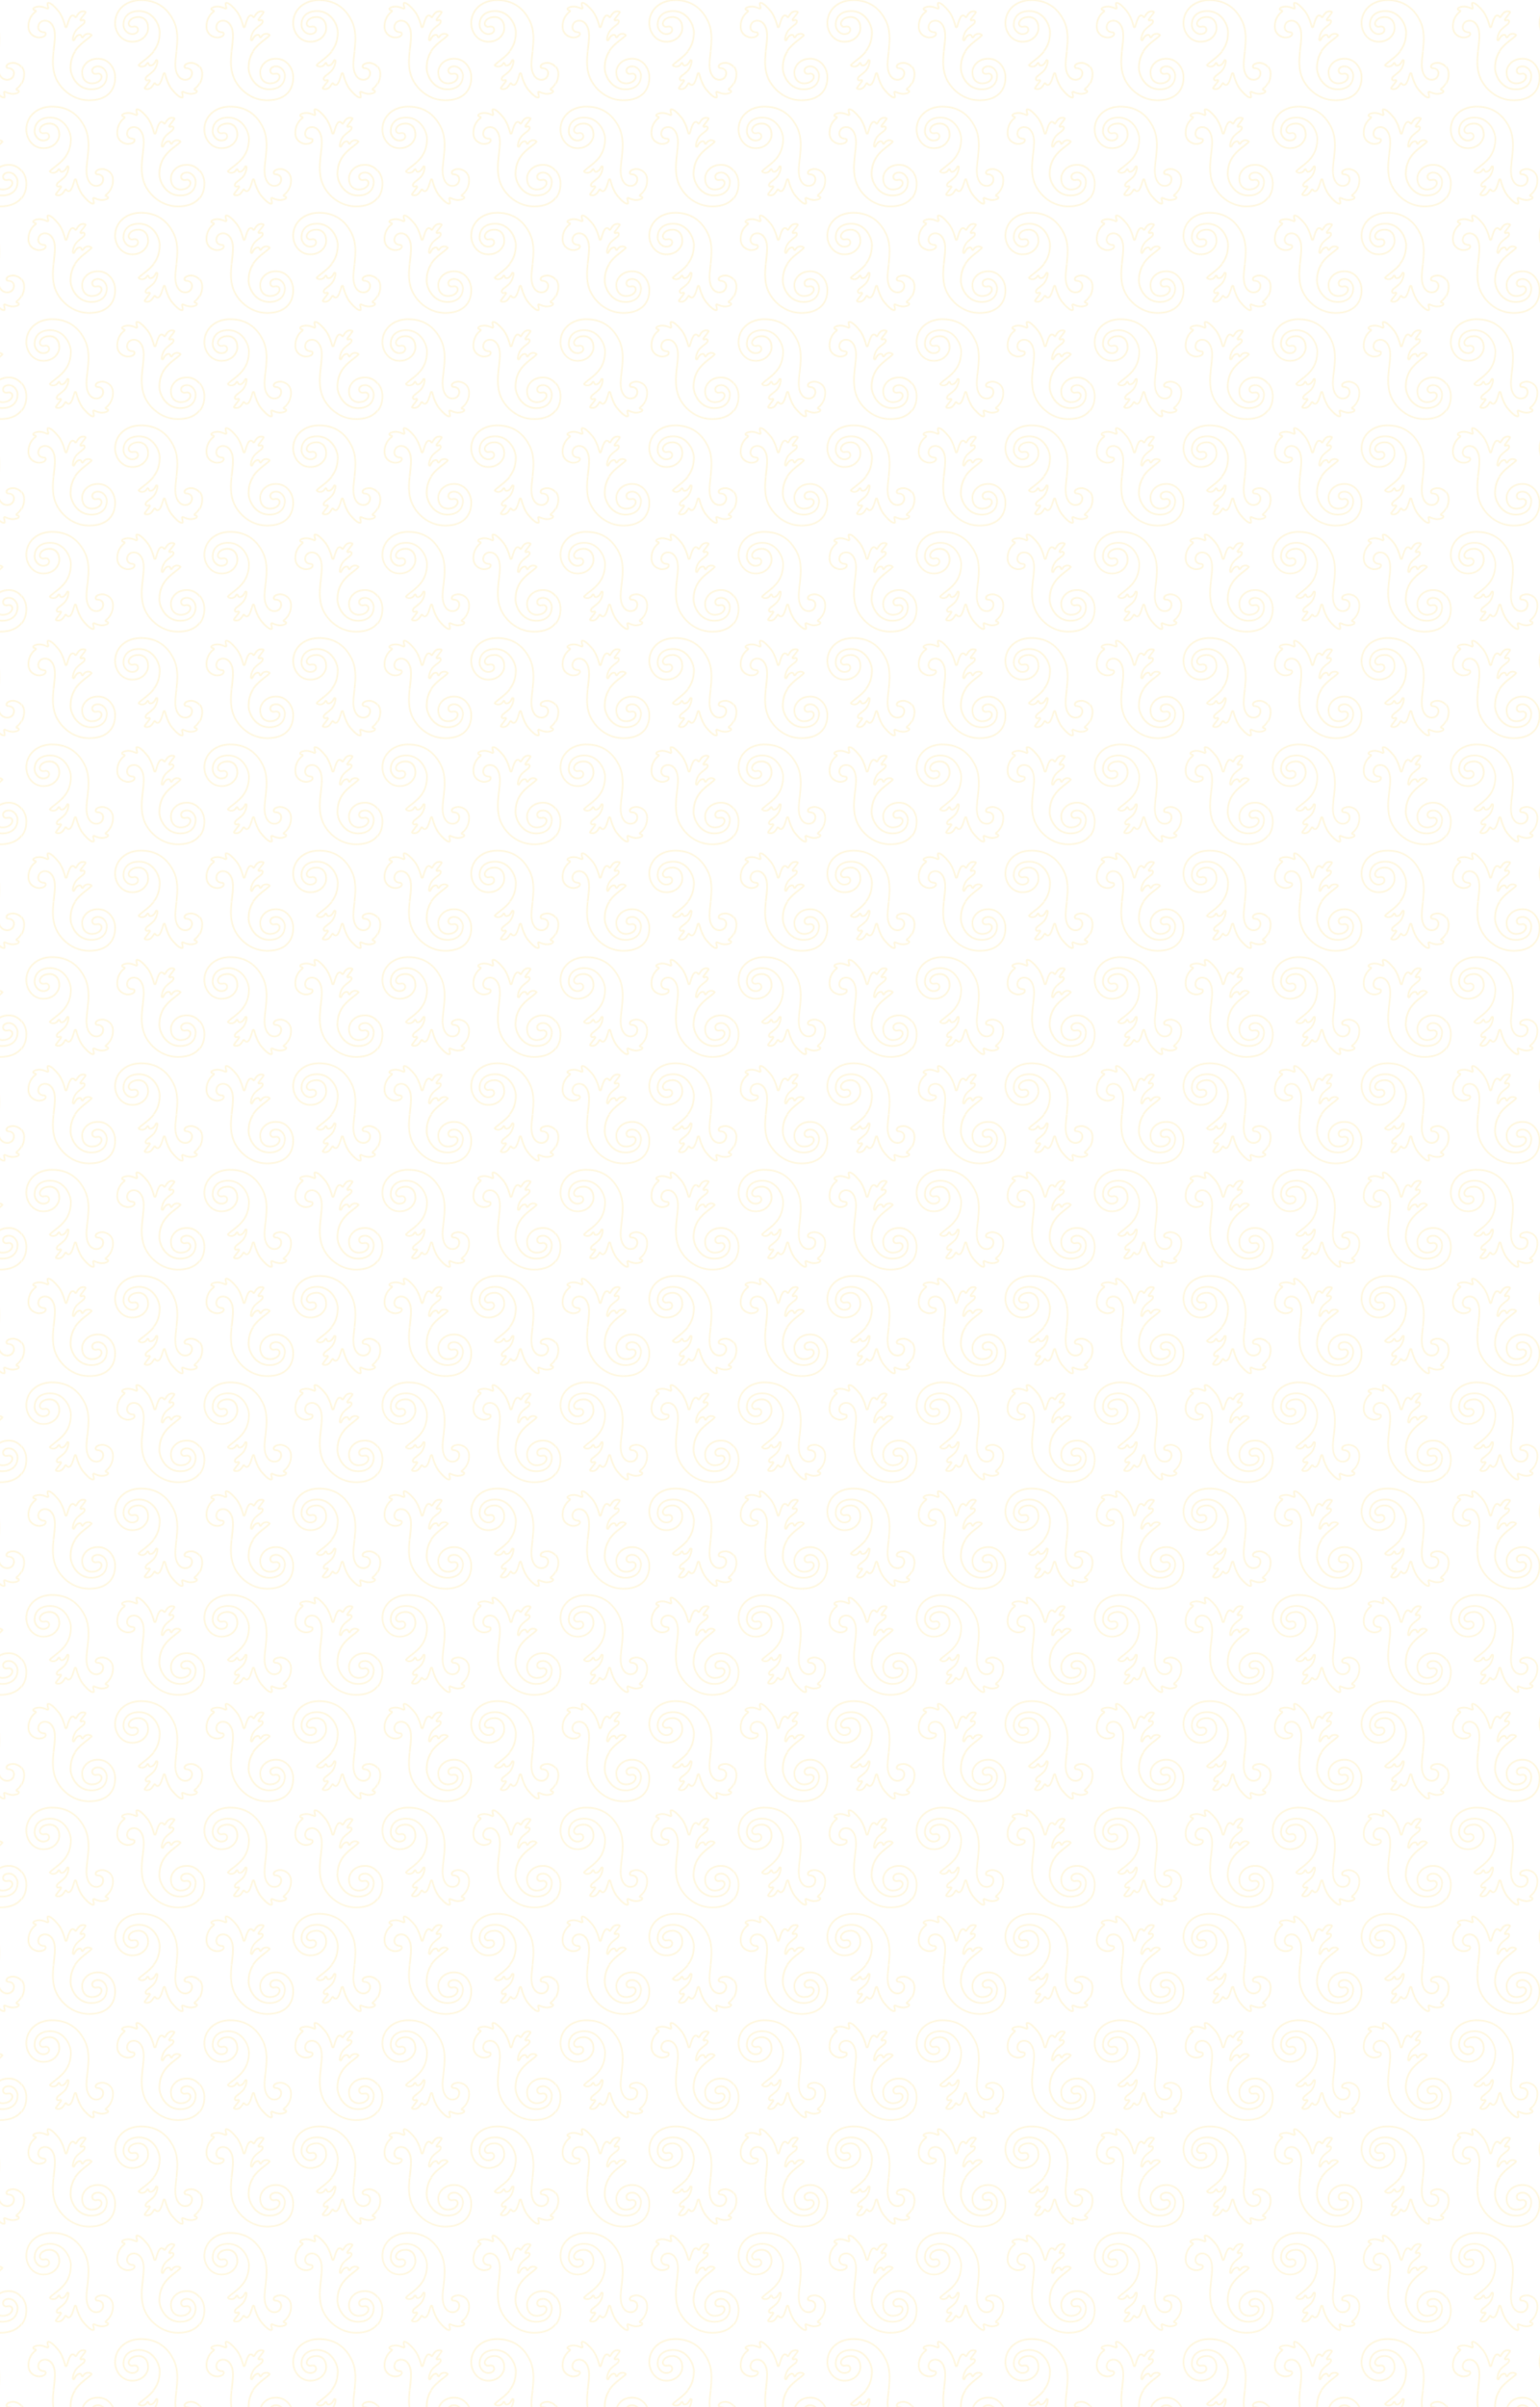 <svg xmlns="http://www.w3.org/2000/svg" xmlns:xlink="http://www.w3.org/1999/xlink" viewBox="0 0 1920 3000"><defs><style>.cls-1{fill:none;}.cls-2{fill:#fff7de;}.cls-3{fill:url(#Padrao_branco_2);}</style><pattern id="Padrao_branco_2" data-name="Padrao branco 2" width="221.52" height="264.61" patternTransform="translate(-194.59 -730.58)" patternUnits="userSpaceOnUse" viewBox="0 0 221.52 264.61"><rect class="cls-1" width="221.52" height="264.61"/><path class="cls-2" d="M148.47,201.74c18.26,0,31.69,8.62,39.92,25.6,6,12.49,4.43,26.55,3,39-.93,8.1-1.81,15.75-.37,21.88,1.81,7.76,6.5,12.39,12.53,12.39,4.88,0,8.53-3,9.29-7.6a7.37,7.37,0,0,0-1.36-6c-1.45-1.77-3.79-2.73-6.94-2.84a1.4,1.4,0,0,1-.77-.49.71.71,0,0,1-.1-.63c.46-2.48,4.7-3.4,7.27-3.4a6.32,6.32,0,0,1,.65,0c.12,0,11.64,1,11.64,12.79,0,11.94-7.95,17.26-8.28,17.47a2,2,0,0,0,.91,3.68c.34,0,1.4.29,1.4.65,0,.53-2.76,2-7,2-3.73,0-8.92-2.43-9-2.46a2,2,0,0,0-.86-.19,2,2,0,0,0-1.32.5,2,2,0,0,0-.58,2.13,17.68,17.68,0,0,1,.94,4.62h-.15c-1,0-4.2-.94-11.47-9.69-5.62-6.77-8.51-19.08-8.53-19.21a2,2,0,0,0-1.91-1.55h0a2,2,0,0,0-1.93,1.46c-.6,2.15-2.37,8.11-3.36,9.91-.08.16-.17.32-.26.51-.79,1.5-1.54,2.76-2.83,2.87h-.12c-1,0-1.77-1.2-1.77-1.2h0a2,2,0,0,0-1.71-1h-.06a2,2,0,0,0-1.71,1.08,18.16,18.16,0,0,1-3.5,4.73,6.42,6.42,0,0,1-4.07,1.48,9.38,9.38,0,0,1-1.14-.08,3.65,3.65,0,0,1-.77-.19c1.54-2.26,6-7.88,6-7.94a2,2,0,0,0-1.58-3.23,2.11,2.11,0,0,0-.82.17,4.47,4.47,0,0,1-1.59.35c-.67,0-.86-.24-.95-.36-.28-.38.2-2,1.62-3.14.56-.47,1.28-1,2-1.62a46,46,0,0,0,6.28-5.52,21.88,21.88,0,0,0,4.8-12.6,2,2,0,0,0-1.62-2,1.72,1.72,0,0,0-.39,0,2,2,0,0,0-1.86,1.27c-.43,1.1-2,4.15-4.11,5.14a4.13,4.13,0,0,1-1.69.47c-1.06,0-1.32-1.33-1.36-1.57a2,2,0,0,0-1.68-1.71,1.51,1.51,0,0,0-.3,0,2,2,0,0,0-1.82,1.16,6.21,6.21,0,0,1-4.11,3.27,8,8,0,0,1-1.28.11,5.27,5.27,0,0,1-3-.78,77.48,77.48,0,0,1,6-5c8.92-7,20-15.72,20-35.59,0-9.27-8.12-27.45-26.89-27.45-12.51,0-20.28,7-20.28,18.18,0,5.23,4.3,11.59,10.47,12.34a12.87,12.87,0,0,0,1.51.09c3.45,0,6.34-1.43,7.54-3.74a5.86,5.86,0,0,0,.06-5,4.67,4.67,0,0,0-3.51-2.56,5.53,5.53,0,0,0-1-.09,12,12,0,0,0-1.92.19,12,12,0,0,1-1.62.16,3,3,0,0,1-2.3-1,3.39,3.39,0,0,1-.33-3.71c1.09-2.63,4.56-5.45,11-5.45,1.11,0,10.85.37,10.85,13.13,0,6.31-6,15.64-18.88,15.64-12.69,0-20.27-11.3-20.27-22.22,0-16,13.18-27.6,31.32-27.6m0-2c-20.53,0-33.32,13.55-33.32,29.6,0,12.18,8.74,24.22,22.27,24.22,14.7,0,20.88-10.92,20.88-17.64,0-11.91-7.89-15.13-12.85-15.13-12,0-15.65,9-12.11,12.57a5,5,0,0,0,3.72,1.57c1.26,0,2.46-.35,3.54-.35a3.71,3.71,0,0,1,.67.06c2.75.49,2.67,3.47,2,4.69-.84,1.6-3.09,2.66-5.77,2.66a11.1,11.1,0,0,1-1.27-.08c-4.87-.59-8.71-5.86-8.71-10.35,0-11.42,8.44-16.18,18.28-16.18,17,0,24.89,16.62,24.89,25.45,0,24.45-17.75,31.22-26,39.83-1.13,1.18,1.24,3.54,5,3.54a9.18,9.18,0,0,0,1.62-.14,8.17,8.17,0,0,0,5.59-4.41s.43,3.31,3.34,3.31a6.11,6.11,0,0,0,2.54-.66c3.32-1.56,5.13-6.22,5.13-6.22a19.89,19.89,0,0,1-4.33,11.34c-1.82,2.16-5.89,5.09-8.07,6.89-2,1.64-3.11,4.33-1.93,5.88a3,3,0,0,0,2.54,1.16,6.47,6.47,0,0,0,2.42-.53s-4.85,6.14-6.28,8.32c-.42.65-.78,2.61,2.33,3a10.16,10.16,0,0,0,1.41.1,8.33,8.33,0,0,0,5.31-1.91c2.09-1.64,4-5.38,4-5.38a4.62,4.62,0,0,0,3.48,2.16h.3c2.78-.26,3.94-3.08,4.67-4.42,1.31-2.39,3.53-10.33,3.53-10.33s2.94,12.81,8.94,20c3.49,4.19,9.14,10.41,13,10.41a2.92,2.92,0,0,0,1.61-.45c1.44-.92-.5-6.81-.5-6.81s5.59,2.65,9.83,2.65c4,0,9-1.39,9-4,0-2.39-3.23-2.64-3.23-2.64s9.2-5.88,9.2-19.16c0-11.3-9.58-14.49-13.49-14.79-.24,0-.51,0-.8,0-3.09,0-8.51,1.11-9.24,5a3,3,0,0,0,2.73,3.49c5.8.21,6.94,3.49,6.43,6.55-.55,3.36-3.09,5.93-7.31,5.93-5.92,0-9.31-5.4-10.59-10.84-3.48-14.89,7.54-40-2.77-61.25-6.9-14.23-19.5-26.73-41.72-26.73Z"/><path class="cls-2" d="M32.86,204.72h0m.11.35c1,0,4.2,1,11.47,9.69C50.07,221.53,53,233.85,53,234a2,2,0,0,0,1.9,1.55h0a2,2,0,0,0,1.92-1.46c.6-2.15,2.37-8.11,3.36-9.91l.27-.51c.78-1.5,1.53-2.76,2.82-2.87h.12c1,0,1.77,1.2,1.77,1.2h0a2,2,0,0,0,1.71,1H67a2,2,0,0,0,1.7-1.08,18.4,18.4,0,0,1,3.5-4.73,6.43,6.43,0,0,1,4.08-1.48,7.8,7.8,0,0,1,1.14.09,3.24,3.24,0,0,1,.76.18c-1.54,2.26-6,7.88-6,7.94a2,2,0,0,0,1.58,3.23,1.93,1.93,0,0,0,.81-.17,4.47,4.47,0,0,1,1.59-.35c.67,0,.86.25.95.36.28.38-.2,2-1.62,3.14-.56.47-1.28,1-2,1.62a46.78,46.78,0,0,0-6.29,5.52,21.77,21.77,0,0,0-4.79,12.6,2,2,0,0,0,1.61,2,1.72,1.72,0,0,0,.39,0,2,2,0,0,0,1.86-1.27c.43-1.1,2-4.15,4.11-5.13a4.07,4.07,0,0,1,1.7-.48c1.06,0,1.31,1.33,1.35,1.57A2,2,0,0,0,75,248.22a1.62,1.62,0,0,0,.31,0,2,2,0,0,0,1.81-1.16,6.3,6.3,0,0,1,4.11-3.27,8,8,0,0,1,1.28-.11,5.27,5.27,0,0,1,3,.78,77.48,77.48,0,0,1-6,5c-8.91,7-20,15.72-20,35.59,0,9.27,8.12,27.45,26.9,27.45,12.5,0,20.27-7,20.27-18.18,0-5.23-4.3-11.59-10.47-12.33a10.94,10.94,0,0,0-1.51-.1c-3.45,0-6.34,1.43-7.54,3.74a5.9,5.9,0,0,0-.06,5,4.69,4.69,0,0,0,3.51,2.56,5.56,5.56,0,0,0,1,.09,13.16,13.16,0,0,0,1.91-.18A10.63,10.63,0,0,1,95.2,293a3,3,0,0,1,2.3,1,3.37,3.37,0,0,1,.33,3.71c-1.09,2.63-4.56,5.45-11,5.45C85.7,303.11,76,302.74,76,290c0-6.3,6-15.64,18.88-15.64,12.69,0,20.27,11.3,20.27,22.22,0,17.54-11.42,27.6-31.32,27.6-20.31,0-34.19-13.79-39.91-25.6-6.05-12.48-4.43-26.54-3-38.95.93-8.1,1.81-15.75.38-21.88-1.82-7.76-6.5-12.38-12.54-12.38-4.88,0-8.52,3-9.28,7.59a7.37,7.37,0,0,0,1.35,6c1.45,1.77,3.8,2.73,6.94,2.84a1.4,1.4,0,0,1,.77.49.71.71,0,0,1,.1.63c-.46,2.48-4.7,3.4-7.27,3.4l-.65,0c-.12,0-11.64-1-11.64-12.8,0-11.94,8-17.26,8.28-17.47a2,2,0,0,0-.9-3.68c-.34,0-1.41-.29-1.41-.65,0-.53,2.76-2,7-2,3.74,0,8.93,2.43,9,2.46a2,2,0,0,0,.85.19,2,2,0,0,0,1.9-2.63,17.68,17.68,0,0,1-.94-4.62H33m0-2a2.88,2.88,0,0,0-1.62.46c-1.44.91.5,6.8.5,6.8s-5.58-2.65-9.83-2.65c-4,0-9,1.39-9,4,0,2.39,3.23,2.64,3.23,2.64S7,220.25,7,233.52c0,11.3,9.58,14.5,13.49,14.79.24,0,.51,0,.8,0,3.09,0,8.51-1.11,9.24-5a3,3,0,0,0-2.73-3.49c-5.8-.21-6.93-3.48-6.43-6.55.55-3.36,3.1-5.92,7.31-5.92,5.93,0,9.31,5.39,10.59,10.83,3.48,14.89-7.54,39.95,2.78,61.25,6.89,14.23,22.38,26.73,41.71,26.73,23.74,0,33.32-13.55,33.32-29.6,0-12.18-8.74-24.22-22.27-24.22C80.14,272.34,74,283.26,74,290c0,11.91,7.89,15.13,12.85,15.13,12,0,15.66-9,12.11-12.57A5,5,0,0,0,95.2,291c-1.26,0-2.46.35-3.53.35a3.74,3.74,0,0,1-.68-.06c-2.74-.49-2.67-3.47-2-4.69.84-1.6,3.09-2.66,5.77-2.66A11,11,0,0,1,96,284c4.87.59,8.71,5.86,8.71,10.35,0,11.42-8.44,16.18-18.27,16.18-17,0-24.9-16.62-24.9-25.45,0-24.45,17.75-31.22,26-39.83,1.14-1.18-1.24-3.54-5-3.54a9.26,9.26,0,0,0-1.62.14,8.17,8.17,0,0,0-5.59,4.41s-.43-3.31-3.33-3.31a6.12,6.12,0,0,0-2.55.66c-3.32,1.56-5.12,6.22-5.12,6.22a19.81,19.81,0,0,1,4.33-11.34c1.81-2.16,5.89-5.09,8.06-6.89,2-1.64,3.11-4.33,1.93-5.88a3,3,0,0,0-2.54-1.16,6.45,6.45,0,0,0-2.41.53s4.84-6.14,6.27-8.32c.43-.65.78-2.61-2.32-3a12.14,12.14,0,0,0-1.41-.1,8.34,8.34,0,0,0-5.32,1.91c-2.08,1.64-4,5.38-4,5.38a4.6,4.6,0,0,0-3.48-2.16l-.3,0c-2.77.25-3.93,3.08-4.66,4.41-1.32,2.39-3.53,10.33-3.53,10.33s-2.94-12.81-9-20c-3.48-4.19-9.14-10.41-13-10.41Z"/><path class="cls-2" d="M-73,201.74c18.26,0,31.68,8.62,39.91,25.6,6.05,12.49,4.44,26.55,3,39-.93,8.1-1.81,15.75-.37,21.88,1.81,7.76,6.49,12.39,12.53,12.39,4.88,0,8.52-3,9.28-7.6a7.34,7.34,0,0,0-1.35-6c-1.45-1.77-3.8-2.73-6.94-2.84a1.4,1.4,0,0,1-.77-.49.71.71,0,0,1-.1-.63c.46-2.48,4.7-3.4,7.27-3.4.23,0,.45,0,.65,0s11.64,1,11.64,12.79c0,11.94-7.95,17.26-8.28,17.47A2,2,0,0,0-7.43,312a2,2,0,0,0,1.77,1.52c.33,0,1.4.29,1.4.65,0,.53-2.76,2-7,2-3.74,0-8.92-2.43-9-2.46a2,2,0,0,0-.85-.19,2,2,0,0,0-1.33.5A2,2,0,0,0-23,316.2a17.68,17.68,0,0,1,.94,4.62h-.15c-1,0-4.2-.94-11.47-9.69-5.63-6.77-8.51-19.08-8.54-19.21a2,2,0,0,0-1.9-1.55h0a2,2,0,0,0-1.92,1.46c-.6,2.15-2.37,8.11-3.36,9.91l-.27.51c-.78,1.5-1.53,2.76-2.82,2.87h-.12c-1,0-1.77-1.2-1.77-1.2h0a2,2,0,0,0-1.71-1h-.07a2,2,0,0,0-1.7,1.08,18.4,18.4,0,0,1-3.5,4.73,6.43,6.43,0,0,1-4.08,1.48,9.52,9.52,0,0,1-1.14-.08,3.68,3.68,0,0,1-.76-.19c1.54-2.26,6-7.88,6-7.94a2,2,0,0,0,0-2.46,2,2,0,0,0-1.58-.77,2.11,2.11,0,0,0-.82.17,4.47,4.47,0,0,1-1.59.35c-.67,0-.86-.24-1-.36-.28-.38.2-2,1.62-3.14.56-.47,1.28-1,2-1.62a47.28,47.28,0,0,0,6.28-5.52,21.75,21.75,0,0,0,4.79-12.6,2,2,0,0,0-1.61-2,1.72,1.72,0,0,0-.39,0,2,2,0,0,0-1.86,1.27c-.43,1.1-2,4.15-4.11,5.14a4.13,4.13,0,0,1-1.7.47c-1,0-1.31-1.33-1.35-1.57a2,2,0,0,0-1.68-1.71,1.51,1.51,0,0,0-.3,0,2,2,0,0,0-1.82,1.16,6.24,6.24,0,0,1-4.11,3.27,8,8,0,0,1-1.28.11,5.27,5.27,0,0,1-3-.78,77.48,77.48,0,0,1,6-5c8.91-7,20-15.72,20-35.59,0-9.27-8.12-27.45-26.89-27.45-12.51,0-20.28,7-20.28,18.18,0,5.23,4.3,11.59,10.47,12.34A12.75,12.75,0,0,0-84,244c3.45,0,6.34-1.43,7.54-3.74a5.9,5.9,0,0,0,.06-5,4.69,4.69,0,0,0-3.51-2.56,5.53,5.53,0,0,0-1-.09,12,12,0,0,0-1.92.19,12,12,0,0,1-1.62.16,3,3,0,0,1-2.3-1,3.37,3.37,0,0,1-.33-3.71c1.09-2.63,4.56-5.45,11-5.45,1.11,0,10.85.37,10.85,13.13,0,6.31-6,15.64-18.88,15.64-12.69,0-20.27-11.3-20.27-22.22,0-16,13.17-27.6,31.32-27.6m0-2c-20.54,0-33.32,13.55-33.32,29.6,0,12.18,8.74,24.22,22.27,24.22,14.7,0,20.88-10.92,20.88-17.64,0-11.91-7.89-15.13-12.85-15.13-12,0-15.65,9-12.11,12.57a5,5,0,0,0,3.72,1.57c1.26,0,2.46-.35,3.54-.35a3.71,3.71,0,0,1,.67.06c2.74.49,2.67,3.47,2,4.69-.84,1.6-3.09,2.66-5.77,2.66a11.1,11.1,0,0,1-1.27-.08c-4.87-.59-8.71-5.86-8.71-10.35,0-11.42,8.44-16.18,18.28-16.18,17,0,24.89,16.62,24.89,25.45,0,24.45-17.75,31.22-26,39.83-1.14,1.18,1.24,3.54,5,3.54a9.18,9.18,0,0,0,1.62-.14,8.17,8.17,0,0,0,5.59-4.41s.43,3.31,3.33,3.31a6.12,6.12,0,0,0,2.55-.66c3.32-1.56,5.12-6.22,5.12-6.22a19.84,19.84,0,0,1-4.32,11.34c-1.82,2.16-5.9,5.09-8.07,6.89-2,1.64-3.11,4.33-1.93,5.88a3,3,0,0,0,2.54,1.16,6.53,6.53,0,0,0,2.42-.53s-4.85,6.14-6.28,8.32c-.43.65-.78,2.61,2.33,3a10.13,10.13,0,0,0,1.4.1,8.34,8.34,0,0,0,5.32-1.91c2.09-1.64,4-5.38,4-5.38a4.6,4.6,0,0,0,3.48,2.16h.3c2.77-.26,3.94-3.08,4.67-4.42,1.31-2.39,3.52-10.33,3.52-10.33s2.94,12.81,8.95,20c3.49,4.19,9.14,10.41,13,10.41a3,3,0,0,0,1.61-.45c1.44-.92-.5-6.81-.5-6.81s5.59,2.65,9.83,2.65c4,0,9-1.39,9-4,0-2.39-3.23-2.64-3.23-2.64s9.2-5.88,9.2-19.16c0-11.3-9.58-14.49-13.49-14.79-.24,0-.51,0-.8,0-3.09,0-8.51,1.11-9.24,5a3,3,0,0,0,2.73,3.49c5.8.21,6.93,3.49,6.43,6.55-.55,3.36-3.1,5.93-7.31,5.93-5.92,0-9.31-5.4-10.59-10.84-3.48-14.89,7.54-40-2.78-61.25-6.89-14.23-19.49-26.73-41.71-26.73Z"/><path class="cls-2" d="M143.62,72.41h0m.12.35c1,0,4.19.95,11.46,9.69,5.63,6.77,8.51,19.09,8.54,19.21a2,2,0,0,0,1.9,1.55h.05a2,2,0,0,0,1.92-1.46c.6-2.14,2.38-8.11,3.36-9.91l.27-.5c.78-1.51,1.53-2.76,2.82-2.88h.12c1,0,1.77,1.2,1.77,1.2h0a2,2,0,0,0,1.71,1h.07a2,2,0,0,0,1.71-1.08,18.07,18.07,0,0,1,3.49-4.72A6.39,6.39,0,0,1,187,83.33a7.73,7.73,0,0,1,1.14.08,3,3,0,0,1,.76.18c-1.54,2.27-6,7.88-6,7.94a2,2,0,0,0,1.58,3.24,2,2,0,0,0,.82-.18,4.35,4.35,0,0,1,1.58-.35c.67,0,.86.25,1,.37.29.37-.2,2-1.62,3.13-.56.47-1.27,1-2,1.63a46.71,46.71,0,0,0-6.28,5.51,21.81,21.81,0,0,0-4.8,12.61,2,2,0,0,0,1.61,2,2.56,2.56,0,0,0,.39,0,2,2,0,0,0,1.86-1.27c.43-1.09,2-4.15,4.11-5.13a4.24,4.24,0,0,1,1.7-.48c1.06,0,1.31,1.33,1.35,1.57a2,2,0,0,0,1.68,1.71l.31,0a2,2,0,0,0,1.81-1.16A6.27,6.27,0,0,1,192,111.5a8,8,0,0,1,1.28-.11,5.36,5.36,0,0,1,3,.78,75.27,75.27,0,0,1-6,5c-8.91,7-20,15.72-20,35.59,0,9.28,8.13,27.45,26.9,27.45,12.5,0,20.27-7,20.27-18.17,0-5.24-4.3-11.6-10.47-12.34a12.75,12.75,0,0,0-1.51-.09c-3.44,0-6.33,1.43-7.54,3.73a5.92,5.92,0,0,0-.06,5,4.73,4.73,0,0,0,3.51,2.56,6.63,6.63,0,0,0,1,.08,13,13,0,0,0,1.91-.18,12,12,0,0,1,1.62-.16,3,3,0,0,1,2.31,1,3.37,3.37,0,0,1,.32,3.7c-1.09,2.64-4.56,5.45-11,5.45-1.12,0-10.86-.37-10.86-13.12,0-6.31,6-15.65,18.88-15.65,12.69,0,20.27,11.3,20.27,22.23,0,17.53-11.42,27.59-31.32,27.59-20.31,0-34.19-13.79-39.91-25.6-6-12.48-4.43-26.54-3-38.95.93-8.09,1.81-15.74.38-21.88C150.19,97.67,145.51,93,139.47,93c-4.88,0-8.52,3-9.28,7.6a7.38,7.38,0,0,0,1.36,6c1.44,1.77,3.79,2.72,6.93,2.83a1.45,1.45,0,0,1,.78.49.8.8,0,0,1,.1.64c-.47,2.47-4.71,3.39-7.28,3.39l-.65,0c-.12,0-11.64-1-11.64-12.8s7.95-17.25,8.28-17.47a2,2,0,0,0,.86-2.15,2,2,0,0,0-1.76-1.53c-.34,0-1.41-.29-1.41-.65,0-.52,2.76-2,7-2,3.74,0,8.93,2.43,9,2.45a2,2,0,0,0,.85.19,2,2,0,0,0,1.9-2.62,17.74,17.74,0,0,1-.94-4.63h.16m0-2a3,3,0,0,0-1.62.46c-1.44.92.5,6.8.5,6.8s-5.58-2.64-9.83-2.64c-4,0-9,1.38-9,4,0,2.4,3.24,2.65,3.24,2.65s-9.21,5.88-9.21,19.15c0,11.31,9.58,14.5,13.49,14.79.24,0,.51,0,.8,0,3.09,0,8.51-1.11,9.24-5a3,3,0,0,0-2.73-3.48c-5.8-.21-6.93-3.49-6.43-6.56.55-3.36,3.1-5.92,7.31-5.92,5.93,0,9.32,5.39,10.59,10.84,3.48,14.88-7.54,39.94,2.78,61.24,6.89,14.24,22.38,26.73,41.71,26.73,23.74,0,33.32-13.55,33.32-29.59,0-12.19-8.74-24.23-22.27-24.23-14.7,0-20.88,10.93-20.88,17.65,0,11.9,7.89,15.12,12.86,15.12,12,0,15.65-9,12.1-12.57a4.94,4.94,0,0,0-3.72-1.56c-1.26,0-2.46.34-3.53.34a3.75,3.75,0,0,1-.68,0c-2.74-.49-2.66-3.47-2-4.69.84-1.61,3.09-2.66,5.77-2.66a10.93,10.93,0,0,1,1.27.07c4.87.59,8.71,5.86,8.71,10.36,0,11.41-8.44,16.17-18.27,16.17-17,0-24.9-16.61-24.9-25.45,0-24.45,17.75-31.21,26-39.82,1.14-1.19-1.24-3.55-5-3.55a10.44,10.44,0,0,0-1.62.14,8.2,8.2,0,0,0-5.58,4.41s-.44-3.31-3.34-3.31a6,6,0,0,0-2.55.67c-3.31,1.55-5.12,6.21-5.12,6.21a19.81,19.81,0,0,1,4.33-11.34c1.81-2.16,5.89-5.08,8.06-6.89,2-1.64,3.11-4.33,1.93-5.88a3,3,0,0,0-2.54-1.16,6.45,6.45,0,0,0-2.41.53s4.84-6.14,6.27-8.32c.43-.65.79-2.6-2.32-3a10.28,10.28,0,0,0-1.41-.1,8.38,8.38,0,0,0-5.32,1.9c-2.08,1.65-4,5.38-4,5.38a4.6,4.6,0,0,0-3.48-2.16l-.3,0c-2.77.25-3.93,3.08-4.66,4.41-1.31,2.39-3.53,10.33-3.53,10.33s-2.94-12.81-8.95-20c-3.48-4.19-9.14-10.42-13-10.42Z"/><path class="cls-2" d="M37.71,69.44C56,69.44,69.4,78.05,77.63,95c6,12.48,4.43,26.54,3,38.94-.93,8.1-1.81,15.75-.37,21.89,1.81,7.75,6.5,12.38,12.53,12.38,4.88,0,8.53-3,9.28-7.6a7.34,7.34,0,0,0-1.35-6c-1.45-1.77-3.79-2.72-6.94-2.83a1.4,1.4,0,0,1-.77-.49.72.72,0,0,1-.1-.64c.46-2.47,4.7-3.39,7.27-3.39.24,0,.46,0,.65,0s11.64,1,11.64,12.79c0,12-8,17.26-8.28,17.48a2,2,0,0,0-.86,2.15,2,2,0,0,0,1.77,1.52c.34,0,1.4.29,1.4.66,0,.52-2.76,2-7,2-3.73,0-8.92-2.43-9-2.45a2,2,0,0,0-.86-.2,2,2,0,0,0-1.32.5,2,2,0,0,0-.58,2.13,17.74,17.74,0,0,1,.94,4.63h-.15c-1,0-4.2-.94-11.47-9.69-5.62-6.76-8.51-19.08-8.54-19.21a2,2,0,0,0-1.9-1.55h-.05a2,2,0,0,0-1.92,1.47c-.6,2.14-2.37,8.11-3.36,9.91L61,170c-.79,1.51-1.54,2.76-2.83,2.88h-.12c-1,0-1.77-1.19-1.77-1.19h0a2,2,0,0,0-1.71-1h-.07a2,2,0,0,0-1.7,1.07,18.23,18.23,0,0,1-3.5,4.73A6.37,6.37,0,0,1,45.25,178a9.23,9.23,0,0,1-1.13-.08,3.22,3.22,0,0,1-.77-.18c1.54-2.27,6-7.89,6-7.94a2,2,0,0,0-1.58-3.24,2,2,0,0,0-.82.18,4.71,4.71,0,0,1-1.59.35c-.67,0-.86-.25-1-.37-.28-.38.2-2,1.62-3.14.56-.46,1.28-1,2-1.62a47.28,47.28,0,0,0,6.28-5.52,21.72,21.72,0,0,0,4.79-12.6,2,2,0,0,0-1.61-2,2.58,2.58,0,0,0-.39,0,2,2,0,0,0-1.86,1.28c-.43,1.09-2,4.14-4.11,5.13a4.13,4.13,0,0,1-1.7.47c-1.05,0-1.31-1.32-1.35-1.57a2,2,0,0,0-1.68-1.71l-.3,0a2,2,0,0,0-1.82,1.16,6.21,6.21,0,0,1-4.11,3.27,7,7,0,0,1-1.28.12,5.36,5.36,0,0,1-3-.78,75.27,75.27,0,0,1,6-5c8.92-7,20-15.72,20-35.6,0-9.27-8.12-27.45-26.89-27.45-12.51,0-20.28,7-20.28,18.18,0,5.24,4.3,11.59,10.47,12.34a12.75,12.75,0,0,0,1.51.09c3.45,0,6.34-1.43,7.54-3.73a5.89,5.89,0,0,0,.06-5,4.69,4.69,0,0,0-3.51-2.56,5.53,5.53,0,0,0-1-.09,13.29,13.29,0,0,0-1.92.19,12,12,0,0,1-1.62.16,3,3,0,0,1-2.3-1,3.37,3.37,0,0,1-.33-3.7c1.09-2.64,4.56-5.45,11-5.45,1.11,0,10.85.36,10.85,13.12,0,6.31-6,15.64-18.88,15.64C14,119.25,6.39,108,6.39,97c0-16,13.17-27.59,31.32-27.59m0-2C17.17,67.44,4.39,81,4.39,97c0,12.19,8.74,24.22,22.27,24.22,14.7,0,20.88-10.92,20.88-17.64,0-11.9-7.89-15.12-12.85-15.12-12,0-15.65,9-12.11,12.57a5,5,0,0,0,3.72,1.56c1.26,0,2.46-.35,3.54-.35a3.71,3.71,0,0,1,.67.06c2.74.49,2.67,3.47,2,4.69-.84,1.61-3.09,2.66-5.77,2.66a9.22,9.22,0,0,1-1.27-.08c-4.87-.58-8.71-5.86-8.71-10.35,0-11.41,8.44-16.18,18.28-16.18C52,83.07,60,99.69,60,108.52c0,24.46-17.75,31.22-26,39.83-1.13,1.19,1.24,3.55,5,3.55a9.21,9.21,0,0,0,1.62-.15,8.17,8.17,0,0,0,5.59-4.41s.43,3.31,3.33,3.31A6.12,6.12,0,0,0,52,150c3.32-1.55,5.12-6.22,5.12-6.22a19.88,19.88,0,0,1-4.32,11.35c-1.82,2.16-5.9,5.08-8.07,6.89-2,1.63-3.11,4.32-1.93,5.88a3,3,0,0,0,2.54,1.16,6.47,6.47,0,0,0,2.42-.53s-4.85,6.14-6.28,8.32c-.43.65-.78,2.6,2.33,3a10.13,10.13,0,0,0,1.4.1,8.34,8.34,0,0,0,5.32-1.91c2.09-1.64,4-5.37,4-5.37a4.6,4.6,0,0,0,3.48,2.15h.3c2.78-.25,3.94-3.08,4.67-4.41,1.31-2.4,3.53-10.34,3.53-10.34s2.94,12.82,8.94,20c3.49,4.19,9.14,10.41,13,10.41a3,3,0,0,0,1.61-.45c1.44-.92-.5-6.81-.5-6.81s5.59,2.65,9.83,2.65c4,0,9-1.39,9-4,0-2.4-3.23-2.65-3.23-2.65s9.2-5.88,9.2-19.16c0-11.3-9.58-14.49-13.49-14.79l-.8,0c-3.09,0-8.51,1.11-9.24,5a3,3,0,0,0,2.73,3.49c5.8.21,6.93,3.49,6.43,6.56-.55,3.35-3.09,5.92-7.31,5.92-5.92,0-9.31-5.39-10.59-10.84-3.48-14.89,7.54-39.95-2.77-61.24-6.9-14.24-19.5-26.73-41.72-26.73Z"/><path class="cls-2" d="M-77.9,72.41h0m.11.35c1,0,4.2.95,11.47,9.69,5.63,6.77,8.51,19.09,8.54,19.21a2,2,0,0,0,1.9,1.55h.05a2,2,0,0,0,1.92-1.46c.6-2.14,2.37-8.11,3.36-9.91l.27-.5c.78-1.51,1.53-2.76,2.82-2.88h.12c1,0,1.77,1.2,1.77,1.2h0a2,2,0,0,0,1.71,1h.07a2,2,0,0,0,1.7-1.08,18.37,18.37,0,0,1,3.5-4.72,6.37,6.37,0,0,1,4.08-1.48,7.82,7.82,0,0,1,1.14.08,3.24,3.24,0,0,1,.76.18c-1.54,2.27-6,7.88-6,7.94a2,2,0,0,0,0,2.47,2,2,0,0,0,1.58.77,2,2,0,0,0,.82-.18,4.47,4.47,0,0,1,1.59-.35c.67,0,.86.25,1,.37.28.37-.2,2-1.62,3.13-.56.47-1.28,1-2,1.63a48,48,0,0,0-6.28,5.51,21.77,21.77,0,0,0-4.79,12.61,2,2,0,0,0,1.61,2,2.56,2.56,0,0,0,.39,0,2,2,0,0,0,1.86-1.27c.43-1.09,2-4.15,4.11-5.13a4.2,4.2,0,0,1,1.7-.48c1.06,0,1.31,1.33,1.35,1.57a2,2,0,0,0,1.68,1.71,1.53,1.53,0,0,0,.3,0,2,2,0,0,0,1.82-1.16,6.27,6.27,0,0,1,4.11-3.28,8,8,0,0,1,1.28-.11,5.36,5.36,0,0,1,3,.78,75.27,75.27,0,0,1-6,5c-8.91,7-20,15.72-20,35.59,0,9.28,8.12,27.45,26.89,27.45,12.51,0,20.28-7,20.28-18.17,0-5.24-4.3-11.6-10.47-12.34a12.75,12.75,0,0,0-1.51-.09c-3.45,0-6.34,1.43-7.54,3.73a5.92,5.92,0,0,0-.06,5,4.73,4.73,0,0,0,3.51,2.56,6.59,6.59,0,0,0,1,.08,13.16,13.16,0,0,0,1.92-.18,12,12,0,0,1,1.62-.16,2.92,2.92,0,0,1,2.3,1,3.35,3.35,0,0,1,.33,3.7c-1.09,2.64-4.56,5.45-11,5.45-1.11,0-10.85-.37-10.85-13.12,0-6.31,6-15.65,18.88-15.65,12.69,0,20.27,11.3,20.27,22.23,0,17.53-11.42,27.59-31.32,27.59-20.31,0-34.19-13.79-39.91-25.6-6.05-12.48-4.43-26.54-3-38.95.93-8.09,1.81-15.74.38-21.88C-71.33,97.67-76,93-82,93c-4.88,0-8.52,3-9.28,7.6a7.34,7.34,0,0,0,1.35,6c1.45,1.77,3.8,2.72,6.94,2.83a1.4,1.4,0,0,1,.77.49.72.72,0,0,1,.1.64c-.46,2.47-4.7,3.39-7.27,3.39l-.65,0c-.12,0-11.64-1-11.64-12.8s8-17.25,8.28-17.47a2,2,0,0,0,.86-2.15,2,2,0,0,0-1.77-1.53c-.33,0-1.4-.29-1.4-.65,0-.52,2.76-2,7-2,3.74,0,8.92,2.43,9,2.45a2,2,0,0,0,.85.19,2,2,0,0,0,1.33-.5A2,2,0,0,0-77,77.4a17.74,17.74,0,0,1-.94-4.63h.15m0-2a3,3,0,0,0-1.61.46c-1.44.92.5,6.8.5,6.8s-5.59-2.64-9.83-2.64c-4,0-9,1.38-9,4,0,2.4,3.23,2.65,3.23,2.65s-9.2,5.88-9.2,19.15c0,11.31,9.58,14.5,13.49,14.79.24,0,.51,0,.8,0,3.09,0,8.51-1.11,9.24-5a3,3,0,0,0-2.73-3.48c-5.8-.21-6.93-3.49-6.43-6.56C-88.81,97.6-86.26,95-82,95c5.92,0,9.31,5.39,10.59,10.84,3.48,14.88-7.54,39.94,2.78,61.24,6.89,14.24,22.37,26.73,41.71,26.73,23.74,0,33.32-13.55,33.32-29.59C6.35,152.07-2.39,140-15.92,140-30.62,140-36.8,151-36.8,157.68c0,11.9,7.89,15.12,12.85,15.12,12,0,15.65-9,12.11-12.57a4.94,4.94,0,0,0-3.72-1.56c-1.26,0-2.46.34-3.54.34a3.71,3.71,0,0,1-.67,0c-2.74-.49-2.67-3.47-2-4.69.84-1.61,3.09-2.66,5.77-2.66a10.93,10.93,0,0,1,1.27.07C-9.89,152.27-6,157.54-6,162c0,11.41-8.44,16.17-18.28,16.17-17,0-24.89-16.61-24.89-25.45,0-24.45,17.75-31.21,26-39.82,1.14-1.19-1.24-3.55-5-3.55a10.23,10.23,0,0,0-1.62.14,8.2,8.2,0,0,0-5.59,4.41s-.43-3.31-3.33-3.31a6,6,0,0,0-2.55.67c-3.32,1.55-5.12,6.21-5.12,6.21a19.84,19.84,0,0,1,4.32-11.34c1.82-2.16,5.9-5.08,8.07-6.89,2-1.64,3.11-4.33,1.93-5.88a3,3,0,0,0-2.54-1.16,6.45,6.45,0,0,0-2.41.53s4.84-6.14,6.27-8.32c.43-.65.78-2.6-2.33-3a10.13,10.13,0,0,0-1.4-.1,8.38,8.38,0,0,0-5.32,1.9c-2.09,1.65-4,5.38-4,5.38a4.6,4.6,0,0,0-3.48-2.16l-.3,0c-2.77.25-3.94,3.08-4.66,4.41-1.32,2.39-3.53,10.33-3.53,10.33s-2.94-12.81-9-20c-3.49-4.19-9.14-10.42-13-10.42Z"/><path class="cls-2" d="M148.47-62.87c18.26,0,31.69,8.61,39.92,25.6,6,12.48,4.43,26.54,3,39-.93,8.09-1.81,15.74-.37,21.88,1.81,7.75,6.5,12.38,12.53,12.38,4.88,0,8.53-3,9.29-7.6a7.39,7.39,0,0,0-1.36-6c-1.45-1.76-3.79-2.72-6.94-2.83a1.4,1.4,0,0,1-.77-.49.72.72,0,0,1-.1-.64c.46-2.47,4.7-3.39,7.27-3.39l.65,0c.12,0,11.64,1,11.64,12.8S215.28,45,215,45.24a2,2,0,0,0-.86,2.15,2,2,0,0,0,1.77,1.53c.34,0,1.4.29,1.4.65,0,.52-2.76,2-7,2-3.73,0-8.92-2.43-9-2.45a2,2,0,0,0-.86-.19,2,2,0,0,0-1.9,2.62,17.81,17.81,0,0,1,.94,4.63h-.15c-1,0-4.2-.95-11.47-9.69-5.62-6.77-8.51-19.09-8.53-19.21a2,2,0,0,0-1.91-1.55h0a2,2,0,0,0-1.93,1.46c-.6,2.15-2.37,8.11-3.36,9.91l-.26.5c-.79,1.51-1.54,2.76-2.83,2.88h-.12c-1,0-1.77-1.2-1.77-1.2h0a2,2,0,0,0-1.71-1h-.06a2,2,0,0,0-1.71,1.08,18.16,18.16,0,0,1-3.5,4.73A6.41,6.41,0,0,1,156,45.65a7.73,7.73,0,0,1-1.14-.08,3.22,3.22,0,0,1-.77-.18c1.54-2.26,6-7.88,6-7.94a2,2,0,0,0-1.58-3.23,2,2,0,0,0-.82.17,4.47,4.47,0,0,1-1.59.35c-.67,0-.86-.25-.95-.37-.28-.37.2-2,1.62-3.13.56-.47,1.28-1,2-1.63a46,46,0,0,0,6.28-5.51,21.9,21.9,0,0,0,4.8-12.61,2,2,0,0,0-1.62-2,1.72,1.72,0,0,0-.39,0,2,2,0,0,0-1.86,1.27c-.43,1.09-2,4.15-4.11,5.13a4.21,4.21,0,0,1-1.69.48c-1.06,0-1.32-1.33-1.36-1.57a2,2,0,0,0-1.68-1.71,1.53,1.53,0,0,0-.3,0,2,2,0,0,0-1.82,1.16A6.21,6.21,0,0,1,151,17.48a8,8,0,0,1-1.28.11,5.36,5.36,0,0,1-3-.78,77.48,77.48,0,0,1,6-5c8.92-7,20-15.72,20-35.59,0-9.27-8.12-27.45-26.89-27.45-12.51,0-20.28,7-20.28,18.17,0,5.24,4.3,11.6,10.47,12.34a12.87,12.87,0,0,0,1.51.09c3.45,0,6.34-1.43,7.54-3.73a5.89,5.89,0,0,0,.06-5,4.72,4.72,0,0,0-3.51-2.56,6.59,6.59,0,0,0-1-.08,13.3,13.3,0,0,0-1.92.18,10.56,10.56,0,0,1-1.62.16,2.92,2.92,0,0,1-2.3-1,3.37,3.37,0,0,1-.33-3.7c1.09-2.64,4.56-5.45,11-5.45,1.11,0,10.85.37,10.85,13.12,0,6.31-6,15.65-18.88,15.65-12.69,0-20.27-11.3-20.27-22.22,0-16,13.18-27.6,31.32-27.6m0-2c-20.53,0-33.32,13.55-33.32,29.6,0,12.18,8.74,24.22,22.27,24.22C152.12-11,158.3-22,158.3-28.7c0-11.9-7.89-15.12-12.85-15.12-12,0-15.65,9-12.11,12.57a4.94,4.94,0,0,0,3.72,1.56c1.26,0,2.46-.34,3.54-.34a3.71,3.71,0,0,1,.67.05c2.75.49,2.67,3.48,2,4.69-.84,1.61-3.09,2.66-5.77,2.66a11.05,11.05,0,0,1-1.27-.07c-4.87-.59-8.71-5.86-8.71-10.36,0-11.41,8.44-16.17,18.28-16.17,17,0,24.89,16.61,24.89,25.45C170.72.67,153,7.43,144.69,16c-1.13,1.19,1.24,3.55,5,3.55a10.23,10.23,0,0,0,1.62-.14A8.17,8.17,0,0,0,156.92,15s.43,3.31,3.34,3.31a6,6,0,0,0,2.54-.67c3.32-1.55,5.13-6.21,5.13-6.21a19.89,19.89,0,0,1-4.33,11.34c-1.82,2.16-5.89,5.09-8.07,6.89-2,1.64-3.11,4.33-1.93,5.88a3,3,0,0,0,2.54,1.16,6.47,6.47,0,0,0,2.42-.53s-4.85,6.14-6.28,8.32c-.42.65-.78,2.6,2.33,3a10.16,10.16,0,0,0,1.41.1,8.37,8.37,0,0,0,5.31-1.9c2.09-1.65,4-5.38,4-5.38a4.62,4.62,0,0,0,3.48,2.16l.3,0c2.78-.25,3.94-3.08,4.67-4.41,1.31-2.39,3.53-10.33,3.53-10.33s2.94,12.81,8.94,20c3.49,4.18,9.14,10.41,13,10.41a2.93,2.93,0,0,0,1.61-.46c1.44-.92-.5-6.8-.5-6.8s5.59,2.64,9.83,2.64c4,0,9-1.38,9-4,0-2.39-3.23-2.65-3.23-2.65s9.2-5.88,9.2-19.15c0-11.3-9.58-14.5-13.49-14.79-.24,0-.51,0-.8,0-3.09,0-8.51,1.11-9.24,5a3,3,0,0,0,2.73,3.48c5.8.21,6.94,3.49,6.43,6.56-.55,3.36-3.09,5.92-7.31,5.92-5.92,0-9.31-5.39-10.59-10.84-3.48-14.88,7.54-39.94-2.77-61.24-6.9-14.24-19.5-26.73-41.72-26.73Z"/><path class="cls-2" d="M32.86-59.89h0m.11.35c1,0,4.2.94,11.47,9.69C50.07-43.09,53-30.77,53-30.64a2,2,0,0,0,1.9,1.55h0a2,2,0,0,0,1.92-1.46c.6-2.15,2.37-8.12,3.36-9.92l.27-.5c.78-1.5,1.53-2.76,2.82-2.88h.12c1,0,1.77,1.19,1.77,1.19h0a2,2,0,0,0,1.71,1H67a2,2,0,0,0,1.7-1.07,18.23,18.23,0,0,1,3.5-4.73A6.37,6.37,0,0,1,76.25-49a9.38,9.38,0,0,1,1.14.08,3.24,3.24,0,0,1,.76.18c-1.54,2.27-6,7.89-6,7.94a2,2,0,0,0,0,2.47,2,2,0,0,0,1.59.77,2,2,0,0,0,.81-.18,4.76,4.76,0,0,1,1.59-.34c.67,0,.86.24.95.36.28.38-.2,2-1.62,3.14-.56.46-1.28,1-2,1.62a46.78,46.78,0,0,0-6.29,5.52,21.72,21.72,0,0,0-4.79,12.6,2,2,0,0,0,1.61,2,2.58,2.58,0,0,0,.39,0,2,2,0,0,0,1.86-1.28c.43-1.09,2-4.14,4.11-5.13a4.17,4.17,0,0,1,1.7-.47c1.06,0,1.31,1.32,1.35,1.57A2,2,0,0,0,75-16.39l.31,0a2,2,0,0,0,1.81-1.16,6.24,6.24,0,0,1,4.11-3.27,7,7,0,0,1,1.28-.11,5.37,5.37,0,0,1,3,.77,77.49,77.49,0,0,1-6,5c-8.91,7-20,15.71-20,35.59,0,9.27,8.12,27.45,26.9,27.45,12.5,0,20.27-7,20.27-18.18,0-5.24-4.3-11.59-10.47-12.34a12.75,12.75,0,0,0-1.51-.09c-3.45,0-6.34,1.43-7.54,3.73a5.92,5.92,0,0,0-.06,5,4.69,4.69,0,0,0,3.51,2.56,5.56,5.56,0,0,0,1,.09,13.15,13.15,0,0,0,1.91-.19,12,12,0,0,1,1.62-.16,3,3,0,0,1,2.3,1,3.35,3.35,0,0,1,.33,3.7c-1.09,2.64-4.56,5.46-11,5.46C85.7,38.5,76,38.13,76,25.37c0-6.31,6-15.64,18.88-15.64C107.53,9.73,115.11,21,115.11,32c0,17.54-11.42,27.59-31.32,27.59-20.31,0-34.19-13.79-39.91-25.6C37.83,21.46,39.45,7.4,40.87-5c.93-8.1,1.81-15.75.38-21.88-1.82-7.76-6.5-12.39-12.54-12.39-4.88,0-8.52,3-9.28,7.6a7.37,7.37,0,0,0,1.35,6c1.45,1.77,3.8,2.72,6.94,2.84a1.37,1.37,0,0,1,.77.48.72.72,0,0,1,.1.64c-.46,2.47-4.7,3.39-7.27,3.39-.23,0-.45,0-.65,0S9-19.31,9-31.09C9-43,17-48.35,17.31-48.56a2,2,0,0,0,.86-2.16,2,2,0,0,0-1.76-1.52c-.34,0-1.41-.29-1.41-.66,0-.52,2.76-2,7-2,3.74,0,8.93,2.43,9,2.45a2,2,0,0,0,.85.2,2,2,0,0,0,1.33-.5,2,2,0,0,0,.57-2.13,17.68,17.68,0,0,1-.94-4.62H33m0-2a3,3,0,0,0-1.62.45c-1.44.92.5,6.81.5,6.81S26.28-56.93,22-56.93c-4,0-9,1.39-9,4,0,2.4,3.23,2.65,3.23,2.65S7-44.37,7-31.09C7-19.79,16.61-16.6,20.52-16.3l.8,0c3.09,0,8.51-1.11,9.24-5a3,3,0,0,0-2.73-3.49C22-25,20.9-28.28,21.4-31.34c.55-3.36,3.1-5.93,7.31-5.93,5.93,0,9.31,5.39,10.59,10.84,3.48,14.89-7.54,40,2.78,61.25C49,49.05,64.46,61.54,83.79,61.54c23.74,0,33.32-13.54,33.32-29.59,0-12.19-8.74-24.22-22.27-24.22C80.14,7.73,74,18.65,74,25.37c0,11.9,7.89,15.13,12.85,15.13,12,0,15.66-9,12.11-12.57a5,5,0,0,0-3.72-1.57c-1.26,0-2.46.35-3.53.35a3.74,3.74,0,0,1-.68-.06c-2.74-.49-2.67-3.47-2-4.69.84-1.6,3.09-2.66,5.77-2.66a11,11,0,0,1,1.27.08c4.87.59,8.71,5.86,8.71,10.35,0,11.42-8.44,16.18-18.27,16.18-17,0-24.9-16.62-24.9-25.45,0-24.45,17.75-31.22,26-39.83,1.14-1.18-1.24-3.54-5-3.54a9.26,9.26,0,0,0-1.62.14,8.17,8.17,0,0,0-5.59,4.41s-.43-3.31-3.33-3.31a6.12,6.12,0,0,0-2.55.66c-3.32,1.55-5.12,6.22-5.12,6.22a19.81,19.81,0,0,1,4.33-11.34c1.81-2.17,5.89-5.09,8.06-6.89,2-1.64,3.11-4.33,1.93-5.89a3,3,0,0,0-2.54-1.15,6.55,6.55,0,0,0-2.41.52s4.84-6.14,6.27-8.31c.43-.66.78-2.61-2.32-3a10.28,10.28,0,0,0-1.41-.1,8.34,8.34,0,0,0-5.32,1.91c-2.08,1.64-4,5.37-4,5.37a4.6,4.6,0,0,0-3.48-2.15h-.3c-2.77.25-3.93,3.08-4.66,4.41-1.32,2.4-3.53,10.34-3.53,10.34s-2.94-12.82-9-20c-3.48-4.19-9.14-10.41-13-10.41Z"/><path class="cls-2" d="M-73-62.87c18.26,0,31.68,8.61,39.91,25.6,6.05,12.48,4.44,26.54,3,39-.93,8.09-1.81,15.74-.37,21.88C-28.69,31.31-24,35.94-18,35.94c4.88,0,8.52-3,9.28-7.6a7.35,7.35,0,0,0-1.35-6c-1.45-1.76-3.8-2.72-6.94-2.83a1.4,1.4,0,0,1-.77-.49.72.72,0,0,1-.1-.64c.46-2.47,4.7-3.39,7.27-3.39l.65,0c.12,0,11.64,1,11.64,12.8S-6.24,45-6.57,45.24a2,2,0,0,0-.86,2.15,2,2,0,0,0,1.77,1.53c.33,0,1.4.29,1.4.65,0,.52-2.76,2-7,2-3.74,0-8.92-2.43-9-2.45a2,2,0,0,0-.85-.19,2,2,0,0,0-1.33.5A2,2,0,0,0-23,51.58a17.81,17.81,0,0,1,.94,4.63h-.15c-1,0-4.2-.95-11.47-9.69-5.63-6.77-8.51-19.09-8.54-19.21a2,2,0,0,0-1.9-1.55h0a2,2,0,0,0-1.92,1.46c-.6,2.15-2.37,8.11-3.36,9.91l-.27.5c-.78,1.51-1.53,2.76-2.82,2.88h-.12c-1,0-1.77-1.2-1.77-1.2h0a2,2,0,0,0-1.71-1h-.07a2,2,0,0,0-1.7,1.08,18.4,18.4,0,0,1-3.5,4.73,6.42,6.42,0,0,1-4.08,1.47,7.82,7.82,0,0,1-1.14-.08,3.24,3.24,0,0,1-.76-.18c1.54-2.26,6-7.88,6-7.94a2,2,0,0,0,0-2.46A2,2,0,0,0-63,34.22a2,2,0,0,0-.82.17,4.47,4.47,0,0,1-1.59.35c-.67,0-.86-.25-1-.37-.28-.37.2-2,1.62-3.13.56-.47,1.28-1,2-1.63a47.25,47.25,0,0,0,6.28-5.51A21.77,21.77,0,0,0-51.6,11.49a2,2,0,0,0-1.61-2,1.72,1.72,0,0,0-.39,0,2,2,0,0,0-1.86,1.27c-.43,1.09-2,4.15-4.11,5.13a4.2,4.2,0,0,1-1.7.48c-1,0-1.31-1.33-1.35-1.57a2,2,0,0,0-1.68-1.71l-.3,0a2,2,0,0,0-1.82,1.16,6.24,6.24,0,0,1-4.11,3.28,8,8,0,0,1-1.28.11,5.36,5.36,0,0,1-3-.78,77.48,77.48,0,0,1,6-5c8.91-7,20-15.72,20-35.59,0-9.27-8.12-27.45-26.89-27.45-12.51,0-20.28,7-20.28,18.17,0,5.24,4.3,11.6,10.47,12.34a12.75,12.75,0,0,0,1.51.09c3.45,0,6.34-1.43,7.54-3.73a5.92,5.92,0,0,0,.06-5,4.73,4.73,0,0,0-3.51-2.56,6.59,6.59,0,0,0-1-.08,13.3,13.3,0,0,0-1.92.18,10.56,10.56,0,0,1-1.62.16,2.92,2.92,0,0,1-2.3-1,3.35,3.35,0,0,1-.33-3.7c1.09-2.64,4.56-5.45,11-5.45,1.11,0,10.85.37,10.85,13.12,0,6.31-6,15.65-18.88,15.65-12.69,0-20.27-11.3-20.27-22.22,0-16,13.17-27.6,31.32-27.6m0-2c-20.54,0-33.32,13.55-33.32,29.6C-106.37-23.09-97.63-11-84.1-11-69.4-11-63.22-22-63.22-28.7c0-11.9-7.89-15.12-12.85-15.12-12,0-15.65,9-12.11,12.57a4.94,4.94,0,0,0,3.72,1.56c1.26,0,2.46-.34,3.54-.34a3.71,3.71,0,0,1,.67.05c2.74.49,2.67,3.48,2,4.69-.84,1.61-3.09,2.66-5.77,2.66a11.05,11.05,0,0,1-1.27-.07C-90.13-23.29-94-28.56-94-33.06c0-11.41,8.44-16.17,18.28-16.17,17,0,24.89,16.61,24.89,25.45C-50.8.67-68.55,7.43-76.83,16c-1.14,1.19,1.24,3.55,5,3.55a10.23,10.23,0,0,0,1.62-.14A8.17,8.17,0,0,0-64.6,15s.43,3.31,3.33,3.31a6,6,0,0,0,2.55-.67c3.32-1.55,5.12-6.21,5.12-6.21a19.84,19.84,0,0,1-4.32,11.34C-59.74,25-63.82,27.9-66,29.7c-2,1.64-3.11,4.33-1.93,5.88a3,3,0,0,0,2.54,1.16A6.53,6.53,0,0,0-63,36.21s-4.85,6.14-6.28,8.32c-.43.65-.78,2.6,2.33,3a10.13,10.13,0,0,0,1.4.1,8.38,8.38,0,0,0,5.32-1.9c2.09-1.65,4-5.38,4-5.38a4.6,4.6,0,0,0,3.48,2.16l.3,0c2.77-.25,3.94-3.08,4.67-4.41,1.31-2.39,3.52-10.33,3.52-10.33s2.94,12.81,8.95,20c3.49,4.18,9.14,10.41,13,10.41a3,3,0,0,0,1.61-.46c1.44-.92-.5-6.8-.5-6.8s5.59,2.64,9.83,2.64c4,0,9-1.38,9-4,0-2.39-3.23-2.65-3.23-2.65S3.71,41,3.71,27.77c0-11.3-9.58-14.5-13.49-14.79-.24,0-.51,0-.8,0-3.09,0-8.51,1.11-9.24,5a3,3,0,0,0,2.73,3.48c5.8.21,6.93,3.49,6.43,6.56-.55,3.36-3.1,5.92-7.31,5.92-5.92,0-9.31-5.39-10.59-10.84C-32,8.22-21-16.84-31.34-38.14-38.23-52.38-50.83-64.87-73-64.87Z"/></pattern></defs><g id="Camada_2" data-name="Camada 2"><g id="Camada_1-2" data-name="Camada 1"><rect class="cls-3" width="1920" height="3000"/></g></g></svg>